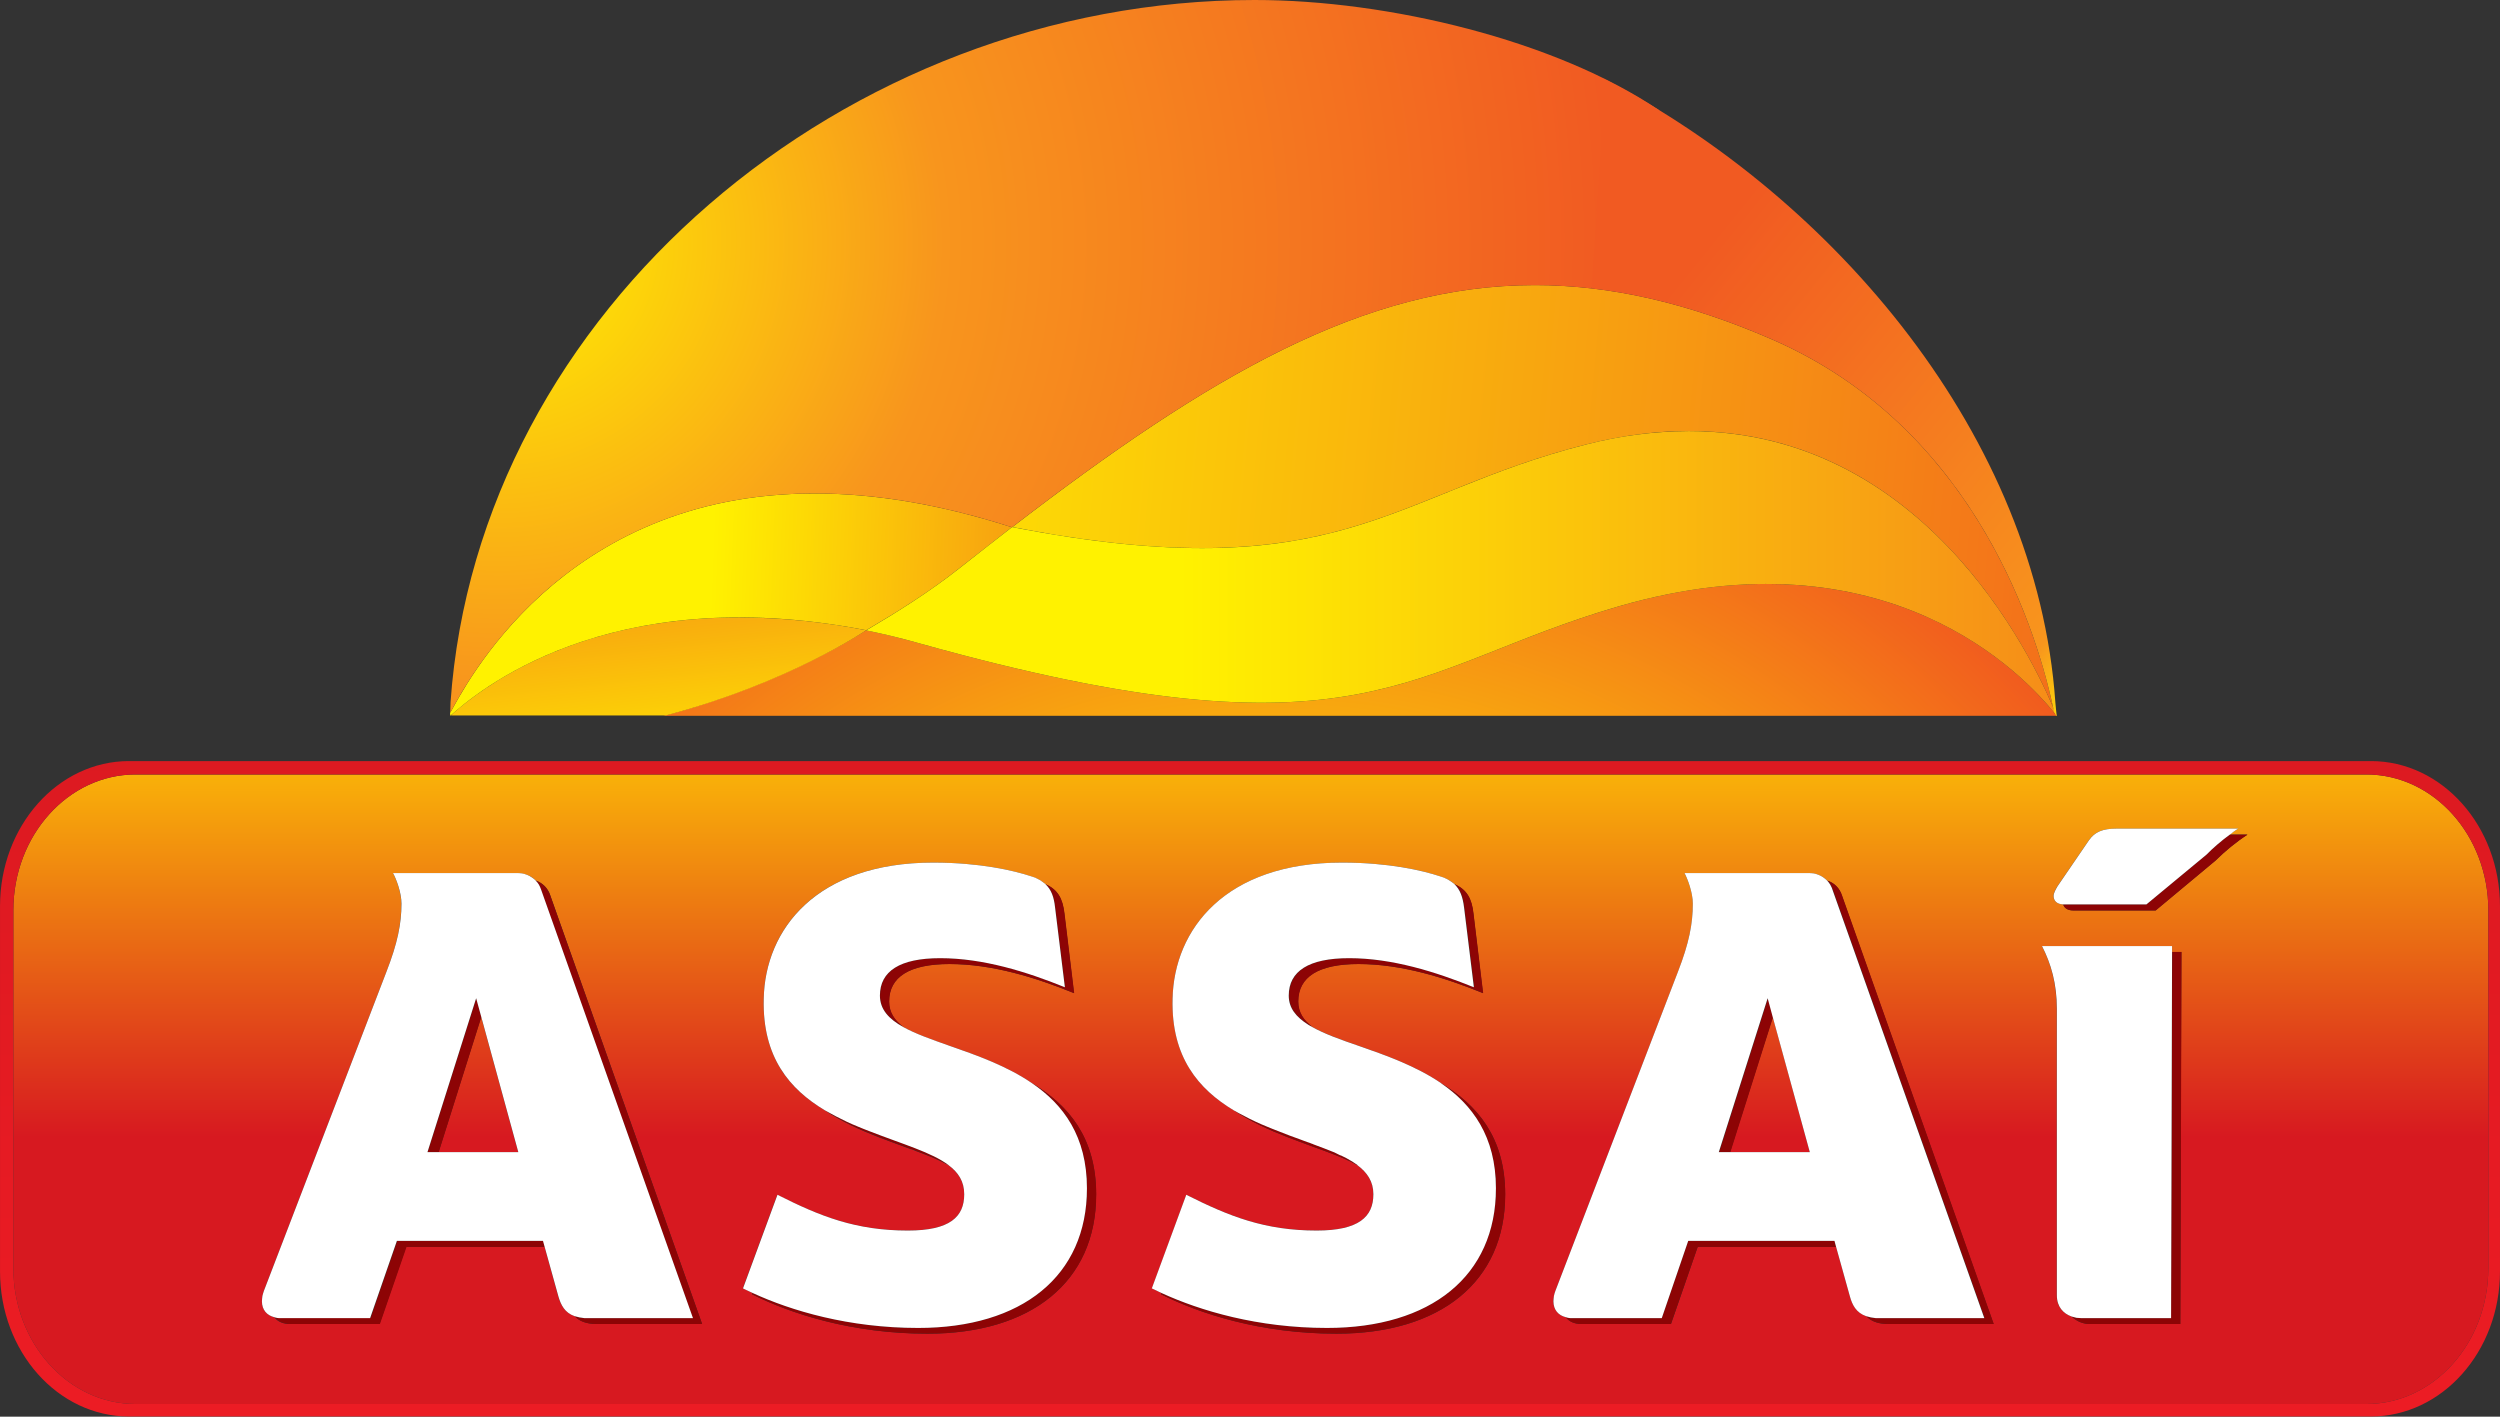 <?xml version="1.0" ?>
<svg xmlns="http://www.w3.org/2000/svg" version="1.2" viewBox="0 0 1530 867">
	<rect x="0" y="0" width="1530" height="867" fill="#333333" stroke="none"/>
	<defs>
		<clipPath clipPathUnits="userSpaceOnUse" id="cp1">
			<path d="m1448.16 473.98c41.23 0 74.7 37.31 74.7 83.16v218.97c0 45.79-33.47 83.15-74.7 83.15h-1365.19c-41.25 0-74.8-37.36-74.8-83.15v-218.97c0-45.85 33.55-83.16 74.8-83.16zm-179.39 83.21h50.46l36.72-30.6q2.23-2.21 4.57-4.31 2.34-2.1 4.77-4.08 2.44-1.99 4.97-3.85 2.52-1.87 5.14-3.61h-10.77q0.61-0.49 1.24-0.97 0.63-0.47 1.28-0.93 0.64-0.45 1.3-0.88 0.67-0.43 1.34-0.83h-74.31c-8.7 0-13.52 1.91-17.11 7.15l-19.27 28.16c-1.18 2.04-2.36 3.98-2.36 5.97 0 2.62 1.92 4.98 5.93 5.09 0.57 2.09 2.57 3.69 6.1 3.69zm-438.16 155.83q-0.16-0.17-0.38-0.36l0.64 0.44c-0.08-0.03-0.18-0.03-0.26-0.08 6.16 4.61 9.83 10.09 9.83 17.87 0 13.83-8.81 22.19-34.6 22.19-31.77 0-53.63-8.75-79.81-21.85l-21.05 57.22q0.72 0.37 1.45 0.73 0.73 0.37 1.47 0.72 0.73 0.35 1.47 0.7 0.74 0.34 1.48 0.68l-0.24 0.86c23.44 11.82 61.13 24.1 107.26 24.1 63.51 0 103.3-31.72 103.3-85.25 0-35-17.22-54.83-39.19-68.01l0.13 0.03c-15.51-10.59-34.1-17.21-50.79-23.03-11.04-3.8-20.76-7.31-28.13-11.42q-0.47-0.22-0.87-0.46 0.01 0.01 0.02 0.01 0.14 0.08 0.28 0.16 0.14 0.07 0.28 0.14 0.15 0.08 0.29 0.15c-5.53-4.12-8.75-9.07-8.75-15.59 0-15.07 12.32-23 36.9-23 26.21 0 52.82 8.27 76.25 17.84l-5.9-48.81c-1.05-9.14-4.03-14.52-11.56-17.89h0.06q-0.97-0.84-2.02-1.57-1.05-0.73-2.17-1.33-1.13-0.61-2.31-1.08-1.19-0.48-2.42-0.82c-10.72-3.64-31.34-8.41-59.94-8.41-71.48 0-102.85 40.9-103.72 83.42-0.84 35.73 15.99 55.28 37.43 68.14 10.15 6.92 21.63 12.1 33 16.53 17.01 6.6 32.08 11.21 42.57 17.03zm-28.55-85.07q0.13 0.08 0.26 0.15-0.13-0.07-0.26-0.15zm28.08 84.65q0.04 0.03 0.09 0.06zm-249.79 0.42l-0.55-0.42 0.7 0.47q-0.02 0-0.04 0-0.02-0.01-0.04-0.01-0.02-0.01-0.04-0.02-0.02-0.01-0.03-0.02c6.16 4.61 9.75 10.09 9.75 17.87 0 13.83-8.76 22.19-34.55 22.19-31.82 0-53.65-8.75-79.86-21.85l-21.08 57.22c1.94 0.94 3.91 1.91 5.98 2.83l-0.31 0.86c23.45 11.82 61.2 24.1 107.22 24.1 63.59 0 103.33-31.72 103.33-85.25 0-35-17.2-54.83-39.16-68.01v0.03c-15.41-10.59-34.02-17.21-50.72-23.03-10.98-3.85-20.76-7.31-28.1-11.42h0.05l-0.15-0.08c-5.48-4.11-8.65-9.01-8.65-15.51 0-15.06 12.32-23 36.95-23 26.19 0 52.85 8.28 76.25 17.84l-5.95-48.81c-1.07-9.14-3.98-14.51-11.56-17.89h0.03q-0.95-0.84-1.99-1.57-1.03-0.72-2.14-1.33-1.12-0.6-2.29-1.08-1.17-0.47-2.39-0.82c-10.74-3.64-31.42-8.41-60.02-8.41-71.48 0-102.85 40.9-103.61 83.42-0.89 35.76 15.88 55.28 37.37 68.14 10.12 6.92 21.6 12.11 32.98 16.53 17.09 6.61 32.13 11.22 42.62 17.03zm387.47 97.28h54.83l16.33-47.21h84.72l8.49 30.55c1.47 4.97 3.85 9.69 9.91 11.81 2.75 2.96 6.84 4.85 13.63 4.85h64.34l-92.94-262.43q-0.49-1.58-1.34-2.99-0.86-1.41-2.02-2.58-1.16-1.17-2.57-2.03-1.41-0.86-2.98-1.36-1.11-1.14-2.42-2.03-1.32-0.88-2.8-1.47-1.47-0.59-3.03-0.86-1.57-0.27-3.15-0.2h-75.94c1.94 3.51 5.14 11.92 5.14 18.6 0 12.36-2.33 24.26-9.07 41.73l-75.06 195.31c-0.82 2.41-1.18 4.43-1.18 6.42q-0.07 1.69 0.44 3.29 0.52 1.61 1.55 2.94 1.04 1.33 2.47 2.23 1.43 0.89 3.08 1.24c2.05 2.8 5.59 4.19 9.57 4.19zm-790.39 0h54.84l16.25-47.21h84.74l8.46 30.55c1.52 4.97 3.88 9.69 9.94 11.81 2.75 2.96 6.86 4.85 13.65 4.85h64.38l-92.95-262.43q-0.5-1.56-1.36-2.97-0.85-1.4-2-2.57-1.16-1.16-2.55-2.03-1.39-0.87-2.95-1.39c-2.88-3.07-6.86-4.56-11.53-4.56h-75.85c1.96 3.51 5.13 11.92 5.13 18.6 0 12.36-2.35 24.26-9.14 41.73l-75.02 195.31c-0.81 2.41-1.2 4.43-1.2 6.42q-0.07 1.69 0.44 3.3 0.51 1.6 1.55 2.94 1.04 1.33 2.47 2.22 1.43 0.89 3.08 1.24c2.05 2.8 5.54 4.19 9.62 4.19zm1092.9-2.58q1.35 0.89 2.85 1.48 1.51 0.6 3.1 0.87 1.6 0.28 3.21 0.23h54.81l0.68-227.69h-5.66v-3.62h-79.68c5.48 10.69 9.07 23 9.07 38.51v175.3q-0.07 2.13 0.53 4.19 0.62 2.04 1.85 3.79 1.24 1.75 2.97 3.01 1.73 1.25 3.77 1.9 1.14 1.14 2.5 2.03zm90.71-294.31c1.15-0.91 2.36-1.78 3.53-2.67 0.06 0-3.53 2.67-3.53 2.67zm-1069.67 97.54l25.77 94.16h-48.75l26.08-82.71zm793.58 11.45l22.65 82.71h-48.83zm-255.51 89.78q0.1 0.04 0.18 0.09 0.09 0.04 0.18 0.1 0.09 0.05 0.17 0.11 0.08 0.06 0.15 0.12c-0.28-0.18-0.44-0.31-0.68-0.42zm-497.22 47.26l1.08 3.65h-0.05zm469.82-131.5l-1.93-1.2zm-249.22 0.6l-0.1-0.08q0.01 0.01 0.02 0.02 0.02 0.01 0.03 0.02 0.01 0.01 0.03 0.02 0.01 0.01 0.02 0.02zm-3.67 70.16c-2.28-0.81-4.56-1.7-6.97-2.54 2.41 0.84 4.69 1.73 6.97 2.54zm254.8 1.65c-3.02-1.18-6.27-2.3-9.46-3.46 3.19 1.16 6.44 2.28 9.46 3.46zm-224.86 11.74c-0.87-0.55-1.76-1.23-2.68-1.7 0.92 0.47 1.81 1.15 2.68 1.7zm0.68 0.5c-0.19-0.19-0.45-0.32-0.68-0.5 0.23 0.18 0.49 0.31 0.68 0.5zm0.76 0.5l-0.05-0.03z"/>
		</clipPath>
		<clipPath clipPathUnits="userSpaceOnUse" id="cp2">
			<path d="m8.14 473.98h1514.72v385.31h-1514.72z"/>
		</clipPath>
		<linearGradient id="g1" x1="765.5" y1="435.1" x2="765.5" y2="695.9" gradientUnits="userSpaceOnUse">
			<stop offset="0" stop-color="#ffcb05"/>
			<stop offset="1" stop-color="#d71920"/>
		</linearGradient>
		<clipPath clipPathUnits="userSpaceOnUse" id="cp3">
			<path d="m1450.97 465.78c43.61 0 79.02 39.8 79.02 88.82v223.5c0 49.04-35.41 88.79-79.02 88.79h-1371.98c-43.64 0-78.98-39.75-78.98-88.79v-223.5c0-49.02 35.34-88.82 78.98-88.82zm-1368 393.48h1365.19c41.23 0 74.7-37.36 74.7-83.15v-218.97c0-45.85-33.47-83.16-74.7-83.16h-1365.19c-41.25 0-74.8 37.31-74.8 83.16v218.97c0 45.79 33.55 83.15 74.8 83.15z"/>
		</clipPath>
		<clipPath clipPathUnits="userSpaceOnUse" id="cp4">
			<path d="m0.01 465.78h1529.98v401.11h-1529.98z"/>
		</clipPath>
		<linearGradient id="g2" x1="765" y1="882.1" x2="765" y2="334.8" gradientUnits="userSpaceOnUse">
			<stop offset="0" stop-color="#ed1c24"/>
			<stop offset="1" stop-color="#d71920"/>
		</linearGradient>
		<clipPath clipPathUnits="userSpaceOnUse" id="cp5">
			<path d="m1081.08 357.37c105.08 0.03 161.98 60.68 177.24 80.36l0.18 0.34h-852.4c71.89-18.79 120.41-49.99 123.9-52.3q4.03 0.82 8.05 1.71 4.01 0.89 8.01 1.86 4 0.97 7.98 2.02 3.98 1.04 7.93 2.17c271.81 76.21 298.52 15.48 428.5-22.4 33.47-9.75 63.64-13.76 90.61-13.76z"/>
		</clipPath>
		<clipPath clipPathUnits="userSpaceOnUse" id="cp6">
			<path d="m406.1 357.37h852.4v112.37h-852.4z"/>
		</clipPath>
		<radialGradient id="g3" cx="782.2" cy="851.8" r="697.5" gradientUnits="userSpaceOnUse">
			<stop offset="0" stop-color="#fff200"/>
			<stop offset=".1" stop-color="#fff200"/>
			<stop offset=".3" stop-color="#fff200"/>
			<stop offset="1" stop-color="#ef4423"/>
		</radialGradient>
		<clipPath clipPathUnits="userSpaceOnUse" id="cp7">
			<path d="m939.33 174.48c45.71 0 93.23 10.64 145.5 33.4 121.25 52.9 160.07 173.57 171.1 222.33 0.16 0.89 0.45 1.88 0.63 2.77-16.83-39.66-100.05-207.88-285.62-161.04-115.12 29.11-148.19 84.36-325.64 55.28-8.26-1.39-16.8-2.99-25.74-4.66 120.28-92.51 215.27-148.08 319.77-148.08z"/>
		</clipPath>
		<clipPath clipPathUnits="userSpaceOnUse" id="cp8">
			<path d="m624.83 116.77l655.16 59.83-28.72 314.07-655.14-59.84z"/>
		</clipPath>
		<linearGradient id="g4" x1="210.6" y1="221.9" x2="1531" y2="342.5" gradientUnits="userSpaceOnUse">
			<stop offset="0" stop-color="#fff200"/>
			<stop offset=".2" stop-color="#fff200"/>
			<stop offset="1" stop-color="#ef4423"/>
		</linearGradient>
		<clipPath clipPathUnits="userSpaceOnUse" id="cp9">
			<path d="m452.39 377.86q9.7 0.04 19.39 0.55 9.69 0.5 19.35 1.47 9.65 0.97 19.25 2.4 9.6 1.42 19.12 3.31c0.21 0.1 0.39 0.1 0.55 0.18 0 0-47.97 32.54-122.67 52.09h-131.34c0.5-0.55 1.07-1.05 1.68-1.68 15.86-13.81 71.97-58.32 174.67-58.32z"/>
		</clipPath>
		<clipPath clipPathUnits="userSpaceOnUse" id="cp10">
			<path d="m279.13 465.73l-9.67-87.14 257.5-28.6 9.69 87.13z"/>
		</clipPath>
		<linearGradient id="g5" x1="425.6" y1="615.4" x2="380.8" y2="212.6" gradientUnits="userSpaceOnUse">
			<stop offset="0" stop-color="#fff200"/>
			<stop offset=".1" stop-color="#fff200"/>
			<stop offset=".3" stop-color="#fff200"/>
			<stop offset="1" stop-color="#ef4423"/>
		</linearGradient>
		<clipPath clipPathUnits="userSpaceOnUse" id="cp11">
			<path d="m498.65 301.99c35.09 0.03 75.12 6.05 120.57 20.67-10.41 8.15-21.02 16.35-31.85 24.89-18.74 14.85-38.71 27.22-57.27 38.14-159.07-31.01-239.51 39.04-254.51 52.38 0-0.34-0.26-1.6-0.18-2q0.01-0.02 0.02-0.05 0.01-0.03 0.03-0.05 0.01-0.03 0.02-0.06 0.02-0.02 0.04-0.04c0 0.13 0 0.34-0.06 0.47 8.55-14.91 67.21-134.35 223.19-134.35z"/>
		</clipPath>
		<clipPath clipPathUnits="userSpaceOnUse" id="cp12">
			<path d="m275.86 288.37l348.76 13.83-5.93 149.46-348.76-13.8z"/>
		</clipPath>
		<linearGradient id="g6" x1="265.1" y1="365.3" x2="829.1" y2="387.7" gradientUnits="userSpaceOnUse">
			<stop offset="0" stop-color="#fff200"/>
			<stop offset=".1" stop-color="#fff200"/>
			<stop offset=".3" stop-color="#fff200"/>
			<stop offset="1" stop-color="#ef4423"/>
		</linearGradient>
		<clipPath clipPathUnits="userSpaceOnUse" id="cp13">
			<path d="m767.81 0c82.04 0 184.23 24.68 247.66 67.49l-41.44 109.06c-118.81-13.75-221.14 43.44-354.68 146.14-247.67-79.75-333.43 95.31-343.89 113.65 0.27-1.34 0.06-3.36 0.27-6.55 16.9-239.9 241.61-429.79 492.08-429.79z"/>
		</clipPath>
		<clipPath clipPathUnits="userSpaceOnUse" id="cp14">
			<path d="m275.46 0h740.01v436.34h-740.01z"/>
		</clipPath>
		<radialGradient id="g7" cx="305.2" cy="148.5" r="681.5" gradientUnits="userSpaceOnUse">
			<stop offset="0" stop-color="#fff200"/>
			<stop offset=".4" stop-color="#f8951d"/>
			<stop offset="1" stop-color="#f15a22"/>
		</radialGradient>
		<clipPath clipPathUnits="userSpaceOnUse" id="cp15">
			<path d="m986.38 268.46q7.78-1.5 15.63-2.52 7.85-1.02 15.76-1.55 7.9-0.53 15.82-0.57c150.34 0 215.68 150.46 225.07 174.25h-0.16l-0.18-0.34c-19.19-24.71-104.14-114.23-267.85-66.6-129.98 37.88-156.69 98.61-428.5 22.4-10.9-3.12-21.54-5.63-31.87-7.73v-0.03c18.61-10.95 38.58-23.39 57.35-38.22 10.88-8.57 21.55-16.92 31.98-24.99 200.41 39.01 231.02-20.12 351.51-50.62q7.67-1.98 15.44-3.48z"/>
		</clipPath>
		<clipPath clipPathUnits="userSpaceOnUse" id="cp16">
			<path d="m530.1 263.82h728.56v205.92h-728.56z"/>
		</clipPath>
		<linearGradient id="g8" x1="401.5" y1="350.9" x2="1470.1" y2="350.9" gradientUnits="userSpaceOnUse">
			<stop offset="0" stop-color="#fff200"/>
			<stop offset=".1" stop-color="#fff200"/>
			<stop offset=".3" stop-color="#fff200"/>
			<stop offset="1" stop-color="#f26522"/>
		</linearGradient>
		<clipPath clipPathUnits="userSpaceOnUse" id="cp17">
			<path d="m982.42 48.67c140.12 73.02 264.15 218.34 275.45 381.12 0.21 2.75 0.55 5.52 0.84 8.28h-0.34l-1.29-2.55c-9.27-44.53-46.2-172.64-172.25-227.64-39.19-17.05-75.73-27.29-110.8-31.33z"/>
		</clipPath>
		<clipPath clipPathUnits="userSpaceOnUse" id="cp18">
			<path d="m1146.27 577.15l-362.68-292.92 302.91-374.67 362.66 292.95z"/>
		</clipPath>
		<linearGradient id="g9" x1="1438.1" y1="493.1" x2="1032.2" y2="165.1" gradientUnits="userSpaceOnUse">
			<stop offset="0" stop-color="#fff200"/>
			<stop offset=".1" stop-color="#fff200"/>
			<stop offset=".3" stop-color="#fff200"/>
			<stop offset=".4" stop-color="#f8951d"/>
			<stop offset="1" stop-color="#f15a22"/>
		</linearGradient>
	</defs>
	<style>
		.s0 { fill: url(#g1) } 
		.s1 { fill: url(#g2) } 
		.s2 { fill: #8d0405 } 
		.s3 { fill: url(#g3) } 
		.s4 { fill: url(#g4) } 
		.s5 { fill: url(#g5) } 
		.s6 { fill: url(#g6) } 
		.s7 { fill: url(#g7) } 
		.s8 { fill: url(#g8) } 
		.s9 { fill: url(#g9) } 
		.s10 { fill: #ffffff } 
	</style>
	<g id="Clip-Path" clip-path="url(#cp1)">
		<g id="Layer">
			<g id="Clip-Path" clip-path="url(#cp2)">
				<g id="Layer">
					<path id="Layer" class="s0" d="m8.1 474h1514.8v385.3h-1514.8z"/>
				</g>
			</g>
		</g>
	</g>
	<g id="Clip-Path" clip-path="url(#cp3)">
		<g id="Layer">
			<g id="Clip-Path" clip-path="url(#cp4)">
				<g id="Layer">
					<path id="Layer" class="s1" d="m0 465.8h1530v401.1h-1530z"/>
				</g>
			</g>
		</g>
	</g>
	<path id="Layer" fill-rule="evenodd" class="s2" d="m921.2 731c0 53.5-39.8 85.2-103.4 85.2-46.1 0-83.8-12.2-107.2-24.1l0.2-0.8c23.7 10.9 59 21.4 101.3 21.4 63.6 0 103.4-31.8 103.4-85.4 0-31.8-14.4-51.2-33.5-64.3 21.9 13.2 39.2 33 39.2 68zm-590.4-190.7q1.4 0.9 2.5 2 1.2 1.2 2 2.6 0.9 1.4 1.4 3l93 262.4h-64.4c-6.8 0-10.9-1.9-13.6-4.8q0.9 0.3 1.9 0.5 1 0.3 2 0.4 1 0.2 2.1 0.3 1 0 2 0h64.3l-93-262.4q-0.2-0.8-0.5-1.5-0.4-0.7-0.8-1.4-0.4-0.7-0.9-1.3-0.4-0.6-1-1.2 1.6 0.5 3 1.4zm791.9 219.1l1 3.7h-84.7l-16.4 47.2h-54.8c-4 0-7.5-1.4-9.6-4.2q0.5 0.2 1 0.3 0.5 0.1 1 0.2 0.5 0 1 0.1 0.5 0 0.9 0h54.9l16.2-47.3zm-451.8-28.4c0 53.5-39.8 85.2-103.3 85.2-46.1 0-83.8-12.2-107.3-24.1l0.3-0.8c23.7 10.9 58.9 21.4 101.3 21.4 63.6 0 103.3-31.8 103.3-85.4 0-31.8-14.3-51.2-33.5-64.3 22 13.2 39.2 33 39.2 68zm704.6-220.2c-6.8 4.3-14.3 10.6-19.5 15.8l-36.7 30.6h-50.5c-3.5 0-5.5-1.6-6.1-3.7h50.9l36.8-30.5q1.6-1.7 3.4-3.3 1.7-1.6 3.5-3.1 1.7-1.5 3.6-3 1.8-1.4 3.7-2.8zm-46.1 71.8h5.7l-0.7 227.7h-54.8q-1.6 0.1-3.2-0.2-1.6-0.3-3.1-0.9-1.5-0.6-2.9-1.5-1.3-0.9-2.5-2 0.7 0.2 1.5 0.4 0.7 0.2 1.5 0.4 0.7 0.1 1.5 0.1 0.8 0.1 1.5 0.1h54.8zm-208.1-42.3q1.4 0.8 2.6 2 1.2 1.2 2 2.6 0.9 1.4 1.4 3l92.9 262.4h-64.3c-6.8 0-10.9-1.9-13.7-4.8q1 0.3 2 0.5 0.9 0.3 1.9 0.4 1 0.2 2 0.3 1.1 0 2.1 0h64.4l-93-262.4q-0.3-0.8-0.6-1.5-0.3-0.7-0.7-1.4-0.4-0.7-0.9-1.3-0.5-0.6-1-1.2 1.5 0.5 2.9 1.4zm-582.7 69c0-15 12.3-22.9 36.9-22.9 26.3 0 52.9 8.3 76.3 17.8l-6-48.8c-0.7-6.5-2.3-10.9-5.9-14.3 7.6 3.4 10.5 8.8 11.6 17.9l5.9 48.8c-23.4-9.5-50-17.8-76.2-17.8-24.6 0-37 7.9-37 22.9 0 6.6 3.2 11.5 8.9 15.7-9-4.9-14.5-10.8-14.5-19.3zm249.6 86.7c-11.4-4.5-22.9-9.6-33-16.5q3.3 1.9 6.6 3.6 3.4 1.8 6.8 3.4 3.5 1.6 6.9 3 3.5 1.5 7.1 2.8c20.5 8 38.1 13 48.4 20.8-10.6-5.9-25.7-10.4-42.8-17.1zm0.7-86.7c0-15 12.3-22.9 37-22.9 26.2 0 52.8 8.3 76.3 17.8l-6-48.8c-0.8-6.5-2.4-10.9-5.9-14.3 7.5 3.4 10.5 8.8 11.5 17.9l5.9 48.8c-23.4-9.5-50-17.8-76.2-17.8-24.6 0-36.9 7.9-36.9 22.9 0 6.6 3.2 11.5 8.8 15.7-9-4.9-14.5-10.8-14.5-19.3zm-520.4 95.8h-6.8l29.8-94.2 3.1 11.5zm790.5 0h-6.9l29.9-94.2 3.1 11.6zm-726.5 54.3l1 3.7h-84.7l-16.3 47.2h-54.8c-4.1 0-7.6-1.5-9.6-4.3q0.4 0.2 0.9 0.3 0.5 0.1 1 0.2 0.5 0.1 1 0.1 0.5 0.1 1 0h54.8l16.3-47.2zm205.5-63.5c-11.4-4.4-22.9-9.6-33-16.5q3.3 1.9 6.6 3.7 3.4 1.7 6.8 3.3 3.4 1.6 6.9 3.1 3.5 1.4 7 2.8c20.5 8 38.2 13 48.5 20.8-10.5-6-25.7-10.5-42.8-17.2z"/>
	<g id="Clip-Path" clip-path="url(#cp5)">
		<g id="Layer">
			<g id="Clip-Path" clip-path="url(#cp6)">
				<g id="Layer">
					<path id="Layer" class="s3" d="m406.1 357.4h852.4v112.3h-852.4z"/>
				</g>
			</g>
		</g>
	</g>
	<g id="Clip-Path" clip-path="url(#cp7)">
		<g id="Layer">
			<g id="Clip-Path" clip-path="url(#cp8)">
				<g id="Layer">
					<path id="Layer" class="s4" d="m624.8 116.8l655.2 59.8-28.7 314.1-655.2-59.9z"/>
				</g>
			</g>
		</g>
	</g>
	<g id="Clip-Path" clip-path="url(#cp9)">
		<g id="Layer">
			<g id="Clip-Path" clip-path="url(#cp10)">
				<g id="Layer">
					<path id="Layer" class="s5" d="m279.1 465.7l-9.6-87.1 257.5-28.6 9.7 87.1z"/>
				</g>
			</g>
		</g>
	</g>
	<g id="Clip-Path" clip-path="url(#cp11)">
		<g id="Layer">
			<g id="Clip-Path" clip-path="url(#cp12)">
				<g id="Layer">
					<path id="Layer" class="s6" d="m275.9 288.4l348.7 13.8-5.9 149.5-348.8-13.8z"/>
				</g>
			</g>
		</g>
	</g>
	<g id="Clip-Path" clip-path="url(#cp13)">
		<g id="Layer">
			<g id="Clip-Path" clip-path="url(#cp14)">
				<g id="Layer">
					<path id="Layer" class="s7" d="m275.5 0h740v436.3h-740z"/>
				</g>
			</g>
		</g>
	</g>
	<g id="Clip-Path" clip-path="url(#cp15)">
		<g id="Layer">
			<g id="Clip-Path" clip-path="url(#cp16)">
				<g id="Layer">
					<path id="Layer" class="s8" d="m530.1 263.8h728.6v205.9h-728.6z"/>
				</g>
			</g>
		</g>
	</g>
	<g id="Clip-Path" clip-path="url(#cp17)">
		<g id="Layer">
			<g id="Clip-Path" clip-path="url(#cp18)">
				<g id="Layer">
					<path id="Layer" class="s9" d="m1146.3 577.2l-362.7-293 302.9-374.6 362.7 292.9z"/>
				</g>
			</g>
		</g>
	</g>
	<path id="Layer" fill-rule="evenodd" class="s10" d="m915.5 727.3c0 53.6-39.8 85.4-103.4 85.4-42.3 0-77.6-10.5-101.3-21.4q-0.7-0.4-1.5-0.7-0.7-0.3-1.4-0.7-0.8-0.4-1.5-0.7-0.7-0.4-1.5-0.7l21.1-57.3c26.2 13.2 48.1 21.9 79.8 21.9 25.8 0 34.7-8.4 34.7-22.2 0-7.8-3.7-13.3-9.9-17.9l0.3 0.1c-2-1.5-4.3-2.9-6.7-4.2-1.2-0.6-2.2-1.1-3.4-1.7l-0.7-0.2c-1.1-0.6-2.2-1.1-3.4-1.7-4-1.6-8.3-3.3-13-5q0 0-0.1-0.1-0.1 0-0.3-0.1-0.1 0-0.3-0.1-0.1 0-0.3-0.1-1.4-0.6-2.8-1c-1.3-0.5-2.7-1-4-1.5-4.4-1.6-8.9-3.2-13.5-5.1q-3.5-1.3-7-2.8-3.5-1.4-6.9-3-3.5-1.6-6.8-3.4-3.4-1.7-6.7-3.6c-21.4-12.9-38.3-32.4-37.4-68.2 0.9-42.5 32.2-83.4 103.7-83.4 28.6 0 49.2 4.8 60 8.4q1.2 0.4 2.4 0.8 1.2 0.5 2.3 1.1 1.1 0.6 2.2 1.4 1 0.7 2 1.5h-0.1c3.5 3.4 5.1 7.8 5.9 14.3l6 48.8c-23.5-9.5-50.1-17.8-76.3-17.8-24.7 0-37 7.9-37 22.9 0 7.7 4.5 13.1 11.9 17.8q-0.1-0.1-0.2-0.1c0.9 0.5 1.8 1.1 2.8 1.6 7.3 4.1 17 7.6 28.1 11.4 16.7 5.8 35.3 12.4 50.8 23h-0.1c19.1 13.1 33.5 32.5 33.5 64.3zm-115.3-100.4q0-0.1-0.1-0.1 0.1 0 0.1 0.1zm3.7 73.5l-0.7-0.3q0.2 0.1 0.5 0.2 0.1 0 0.2 0.1zm-3.5-73.4q-0.1-0.1-0.2-0.1 0.1 0 0.2 0.1zm318.8-86.9q0.5 0.6 0.9 1.3 0.4 0.7 0.7 1.4 0.4 0.7 0.6 1.5l93 262.4h-64.4q-1 0-2 0-1-0.1-2-0.3-1-0.1-2-0.4-1-0.2-1.9-0.5c-6.1-2.1-8.5-6.9-9.9-11.9l-8.5-30.5-1-3.7h-89.5l-16.2 47.3h-54.9q-0.4 0-0.9 0-0.5-0.1-1-0.1-0.5-0.1-1-0.2-0.5-0.1-1-0.3c-4.4-1.1-7.5-4.4-7.5-9.7q0-0.8 0.1-1.6 0.1-0.9 0.2-1.7 0.2-0.8 0.4-1.6 0.2-0.7 0.5-1.5l75-195.3c6.8-17.5 9.1-29.4 9.1-41.7 0-6.7-3.2-15.2-5.1-18.7h75.9q1.6 0 3.2 0.2 1.5 0.3 3 0.9 1.5 0.6 2.8 1.5 1.3 0.9 2.4 2 0.5 0.6 1 1.2zm-11.6 165l-22.7-82.7-3.1-11.5-29.9 94.2zm142.1-126.1h79.6v3.6l-0.6 224.1h-54.9q-0.7 0-1.5-0.1-0.8 0-1.5-0.1-0.8-0.2-1.5-0.4-0.8-0.2-1.5-0.4c-5.1-1.8-9-6-9-12.9v-175.3c0-15.5-3.6-27.8-9.1-38.5zm-920.8-38.9q0.4 0.6 0.9 1.3 0.4 0.7 0.7 1.4 0.3 0.7 0.6 1.5l93 262.4h-64.4q-1 0-2 0-1-0.1-2-0.3-1.1-0.1-2-0.4-1-0.2-2-0.5c-6.1-2.1-8.4-6.9-9.9-11.9l-9.5-34.2h-89.4l-16.4 47.3h-54.7q-0.5 0-1 0-0.5-0.1-1-0.1-0.5-0.1-1-0.2-0.5-0.1-1-0.3c-4.4-1.1-7.5-4.4-7.5-9.7q0-0.8 0.1-1.6 0.1-0.9 0.2-1.7 0.2-0.8 0.4-1.5 0.2-0.8 0.5-1.6l75-195.3c6.8-17.5 9.2-29.4 9.2-41.7 0-6.7-3.2-15.2-5.2-18.7h75.9q1.6 0 3.1 0.2 1.6 0.3 3.1 0.9 1.5 0.6 2.8 1.5 1.4 0.9 2.5 2h-0.1q0.6 0.6 1.1 1.2zm-11.7 165l-25.8-94.2-29.8 94.2zm1052.6-198q-2.6 1.6-5.1 3.7h-0.1c-5.2 3.8-10.4 8.3-14.2 12.2l-36.8 30.5h-50.9c-4-0.1-5.9-2.4-5.9-5.1 0-1.9 1.2-3.9 2.4-6l19.2-28.1c3.6-5.2 8.4-7.2 17.1-7.2zm-704.6 220.2c0 53.6-39.7 85.4-103.3 85.4-42.4 0-77.7-10.5-101.3-21.4q-0.7-0.4-1.5-0.7-0.7-0.4-1.5-0.7-0.7-0.4-1.5-0.7-0.7-0.4-1.4-0.7l21.1-57.3c26.1 13.2 48 21.9 79.8 21.9 25.8 0 34.5-8.4 34.5-22.2 0-7.8-3.5-13.3-9.7-17.9q0.1 0.1 0.2 0.1c-10.3-7.8-28-12.8-48.5-20.8q-3.5-1.3-7-2.8-3.5-1.4-6.9-3-3.4-1.6-6.8-3.4-3.3-1.7-6.6-3.6c-21.5-12.9-38.3-32.4-37.4-68.2 0.8-42.5 32.2-83.4 103.7-83.4 28.5 0 49.2 4.8 60 8.4q1.2 0.4 2.4 0.8 1.1 0.5 2.2 1.1 1.2 0.6 2.2 1.4 1 0.7 2 1.5h-0.1c3.6 3.4 5.2 7.8 5.9 14.3l6 48.8c-23.4-9.5-50-17.8-76.3-17.8-24.6 0-36.9 7.9-36.9 22.9 0 8.5 5.5 14.4 14.4 19.3 7.4 4.1 17.1 7.5 28.1 11.4 16.7 5.8 35.3 12.4 50.7 23 19.2 13.1 33.5 32.5 33.5 64.3zm-84.6-14.2q0 0 0 0 0 0 0 0zm-0.2-0.1q0 0 0 0 0 0 0 0zm-42.6-17c17 6.6 32.1 11.2 42.6 17-10.5-5.8-25.6-10.4-42.6-17zm250.3 0c17 6.6 32 11.2 42.6 17-10.6-5.8-25.6-10.4-42.6-17zm-243.4-78.4c1.2 4.3 4.1 7.8 8.2 11-4.1-3.2-7-6.7-8.2-11z"/>
</svg>